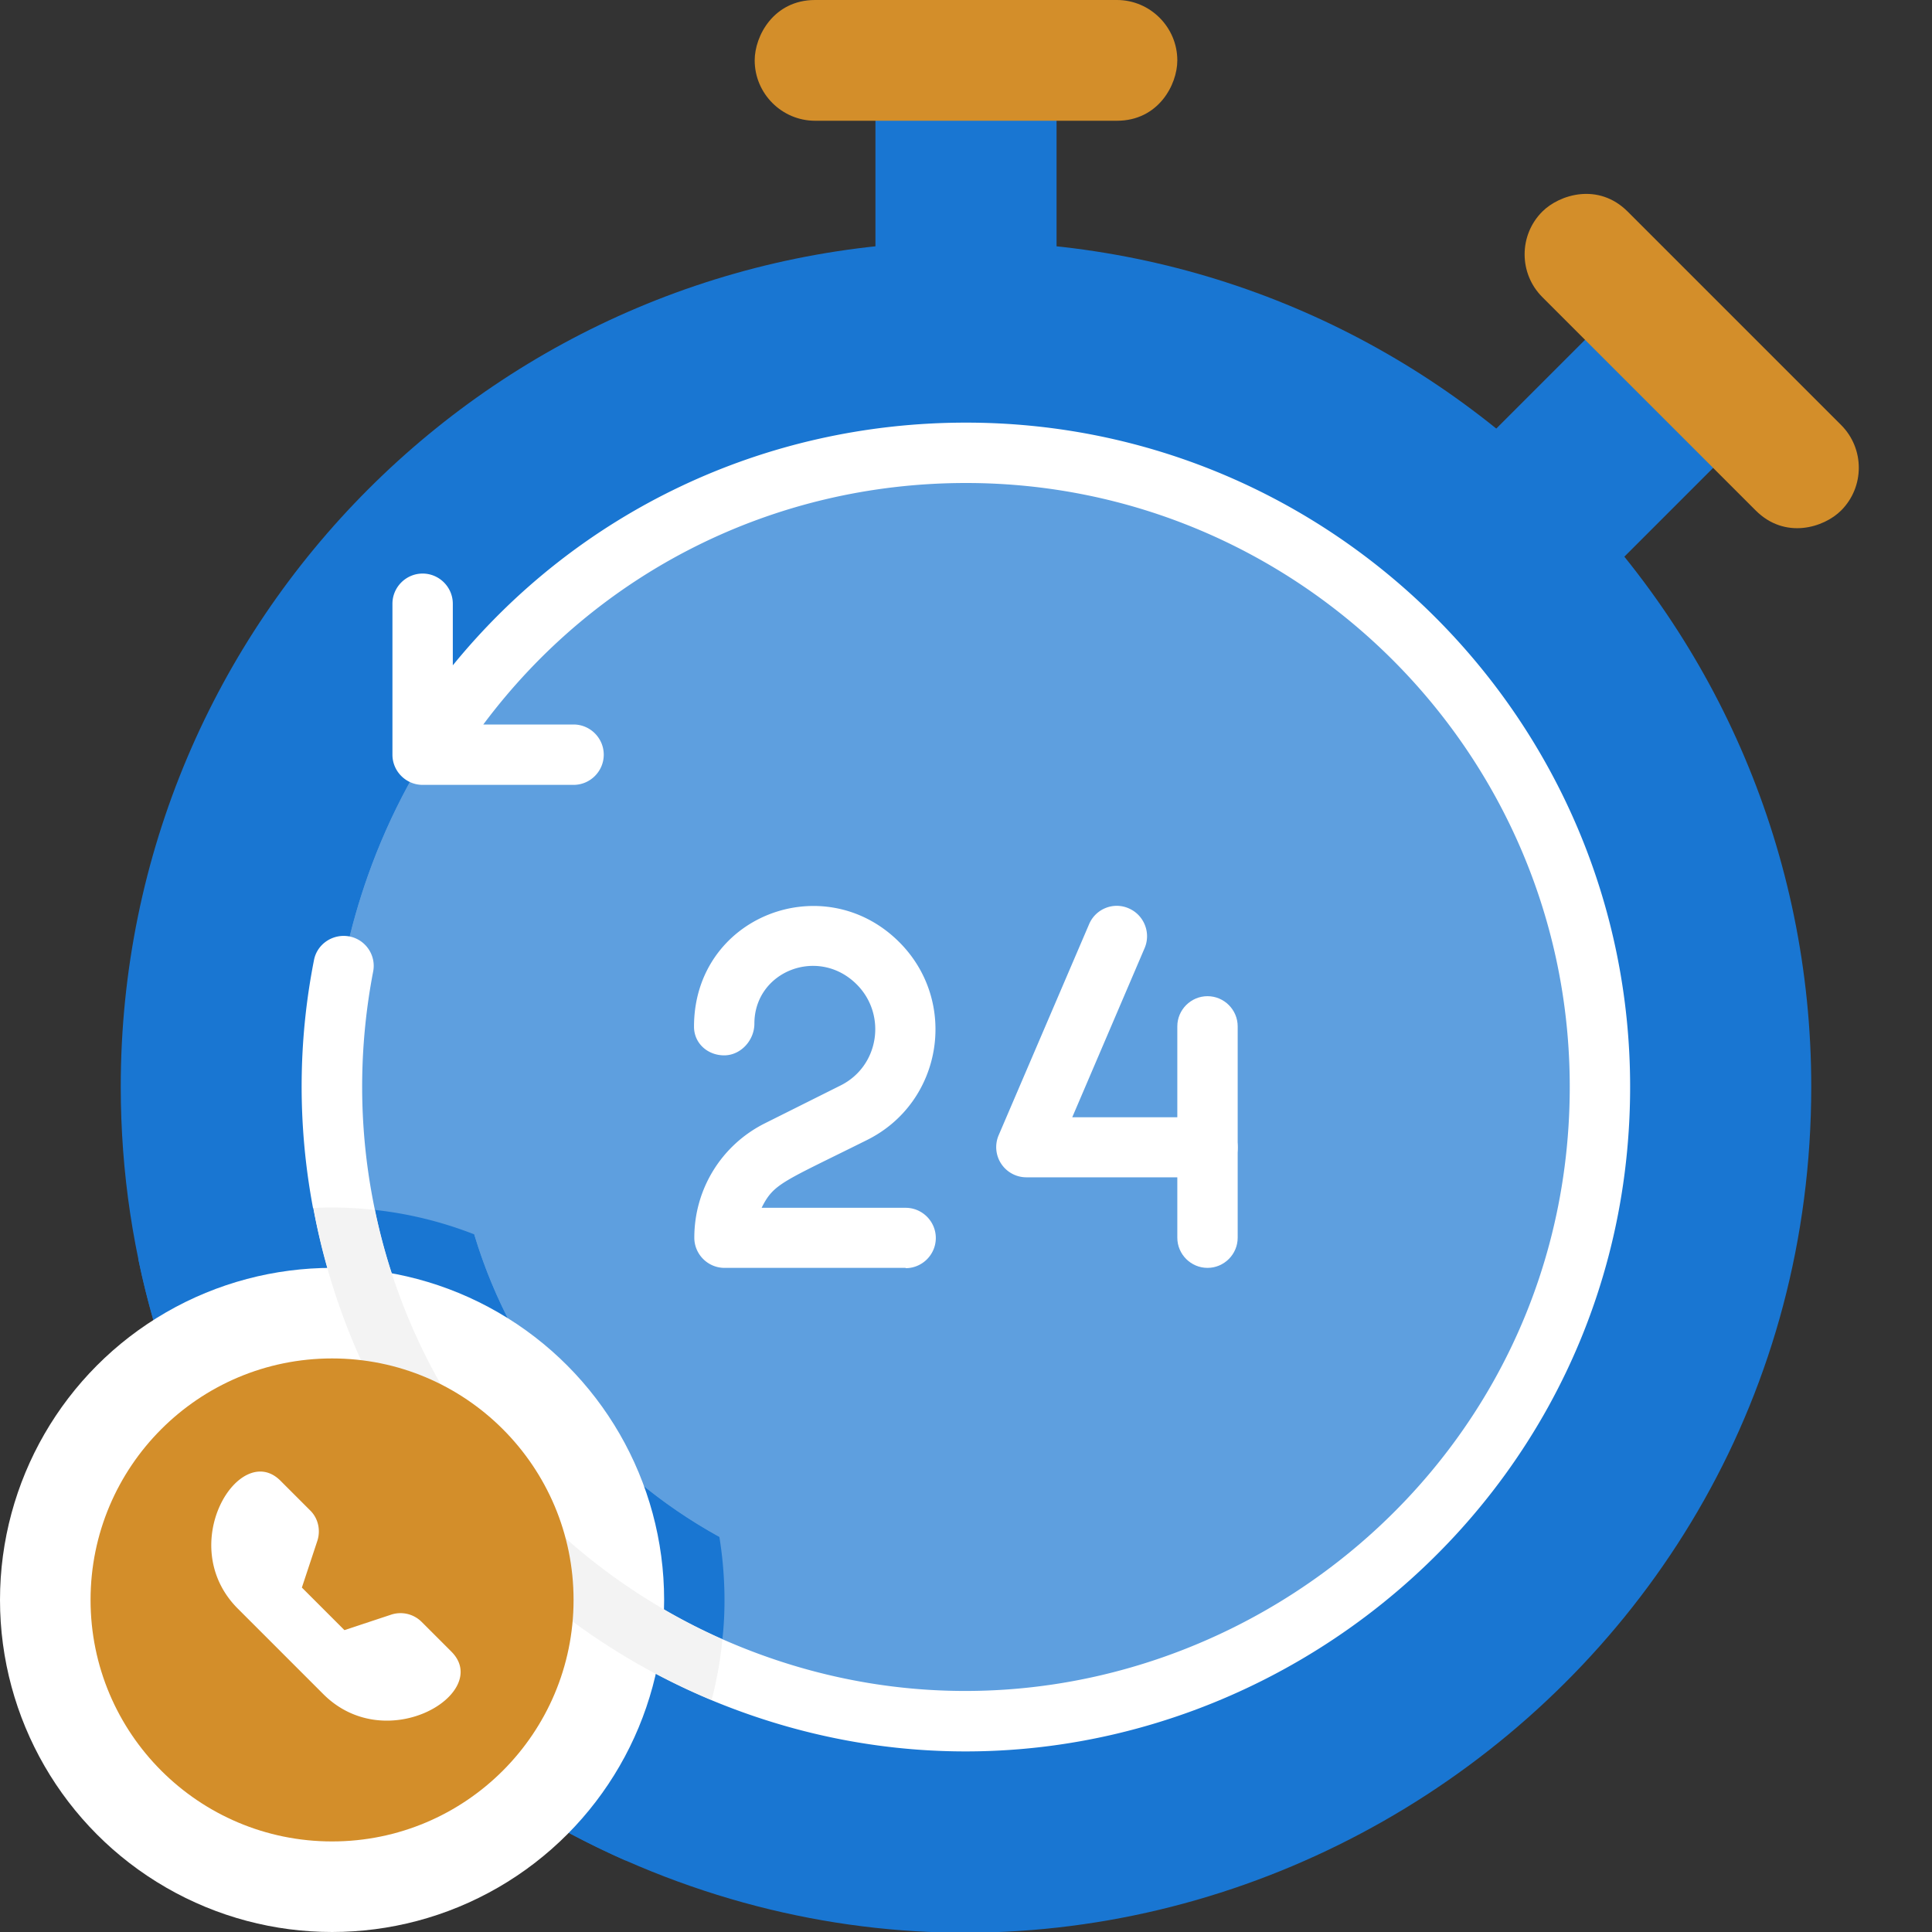 <svg xmlns="http://www.w3.org/2000/svg" xmlns:xlink="http://www.w3.org/1999/xlink" viewBox="0 0 64 64" xmlns:v="https://vecta.io/nano"><rect x="0" y="0" width="64" height="64" fill="#333333" stroke="none"/><path d="M53.923 9.84l4.243 4.243-6.364 6.364-4.243-4.243z" fill="#1976d2"/><path d="M58.16 16.91l-7.07-7.07c-.78-.78-.78-2.05 0-2.83.57-.57 1.86-.97 2.83 0l7.07 7.07c.78.78.78 2.05 0 2.83-.57.57-1.86.97-2.83 0z" fill="#d38e2a"/><g fill="#1976d2"><path d="M29 2h6v9h-6z"/><path d="M60 36c0 20.26-20.88 33.74-39.28 25.63C10.84 57.27 4 47.42 4 36 4 20.54 16.54 8 32 8s28 12.54 28 28z"/></g><g fill="#5e9fdf"><use xlink:href="#B"/><use xlink:href="#B"/><path d="M49,36c0,12.97-13.94,21.08-25.17,14.91-5.28-2.9-8.83-8.49-8.83-14.91,0-9.37,7.59-17,17-17s17,7.61,17,17Z"/></g><g fill="#fff"><path d="M30 42h-6c-.55 0-1-.45-1-1 0-1.61.9-3.07 2.34-3.79l2.5-1.25c1.29-.64 1.54-2.35.54-3.35-1.27-1.27-3.39-.44-3.39 1.3 0 .55-.45 1.05-1 1.05s-1-.4-1-.95c0-3.66 4.3-5.3 6.8-2.8 1.97 1.97 1.44 5.3-1.06 6.55-2.81 1.4-3.1 1.44-3.5 2.25H30c.55 0 1 .45 1 1s-.45 1-1 1zm24-6c0 15.64-15.97 26.33-30.43 20.32-9.72-4.05-15.16-14.41-13.17-24.51.1-.54.63-.89 1.17-.79s.9.63.79 1.17c-1.78 9.29 3.13 18.37 11.57 22.11C37.09 60.11 52 50.45 52 36c0-11.03-8.97-20-20-20-6.38 0-12.23 2.96-15.99 8H19c.55 0 1 .45 1 1s-.45 1-1 1h-5c-.55 0-1-.45-1-1v-5c0-.55.45-1 1-1s1 .45 1 1v2.04C19.14 16.96 25.31 14 32 14c12.13 0 22 9.87 22 22zm-14 3h-6a1 1 0 0 1-.92-1.39l3-7c.22-.51.81-.74 1.31-.52.51.22.74.81.53 1.31l-2.4 5.61H40c.55 0 1 .45 1 1s-.45 1-1 1z"/><path d="M40 42c-.55 0-1-.45-1-1v-7c0-.55.45-1 1-1s1 .45 1 1v7c0 .55-.45 1-1 1z"/></g><path d="M37 4H27c-1.1 0-2-.9-2-2 0-.81.63-2 2-2h10c1.1 0 2 .9 2 2 0 .81-.63 2-2 2z" fill="#d38e2a"/><path d="M23.57 56.32c-.53 2-1.52 3.81-2.85 5.31-8.16-3.6-14.29-10.98-16.14-19.93a12.83 12.83 0 0 1 5.8-1.68c1.36 7.38 6.42 13.48 13.19 16.3zm.36-2.02c-5.82-2.58-10.19-7.85-11.51-14.22a12.89 12.89 0 0 1 3.29.81c1.29 4.3 4.25 7.89 8.12 10.02.2 1.23.21 2.43.1 3.39z" fill="#1976d2"/><path d="M23.83,50.91c-3.87-2.13-6.83-5.72-8.12-10.02,4.22,1.64,7.38,5.43,8.12,10.02Z" fill="#5e9fdf"/><circle cx="11" cy="53" r="11" fill="#fff"/><path d="M23.93 54.3a12.19 12.19 0 0 1-.36 2.02c-6.77-2.82-11.83-8.92-13.19-16.3.35-.03 1.14-.04 2.04.06 1.32 6.37 5.69 11.64 11.51 14.22z" fill="#f3f3f3"/><circle cx="11" cy="53" r="8" fill="#d38e2a"/><path d="M14.95 54.71l-.98-.98a.99.99 0 0 0-1.02-.24l-1.54.51L10 52.59l.51-1.54c.12-.36.03-.76-.24-1.02l-.98-.98c-1.35-1.35-3.52 2.13-1.41 4.24l2.83 2.83c2.1 2.1 5.61-.05 4.24-1.41z" fill="#fff"/><defs ><path id="B" d="M12.19 29C7.38 42.59 17.46 57 32 57c11.6 0 21-9.4 21-21s-9.4-21-21-21c-9.14 0-16.92 5.84-19.81 14"/></defs></svg>